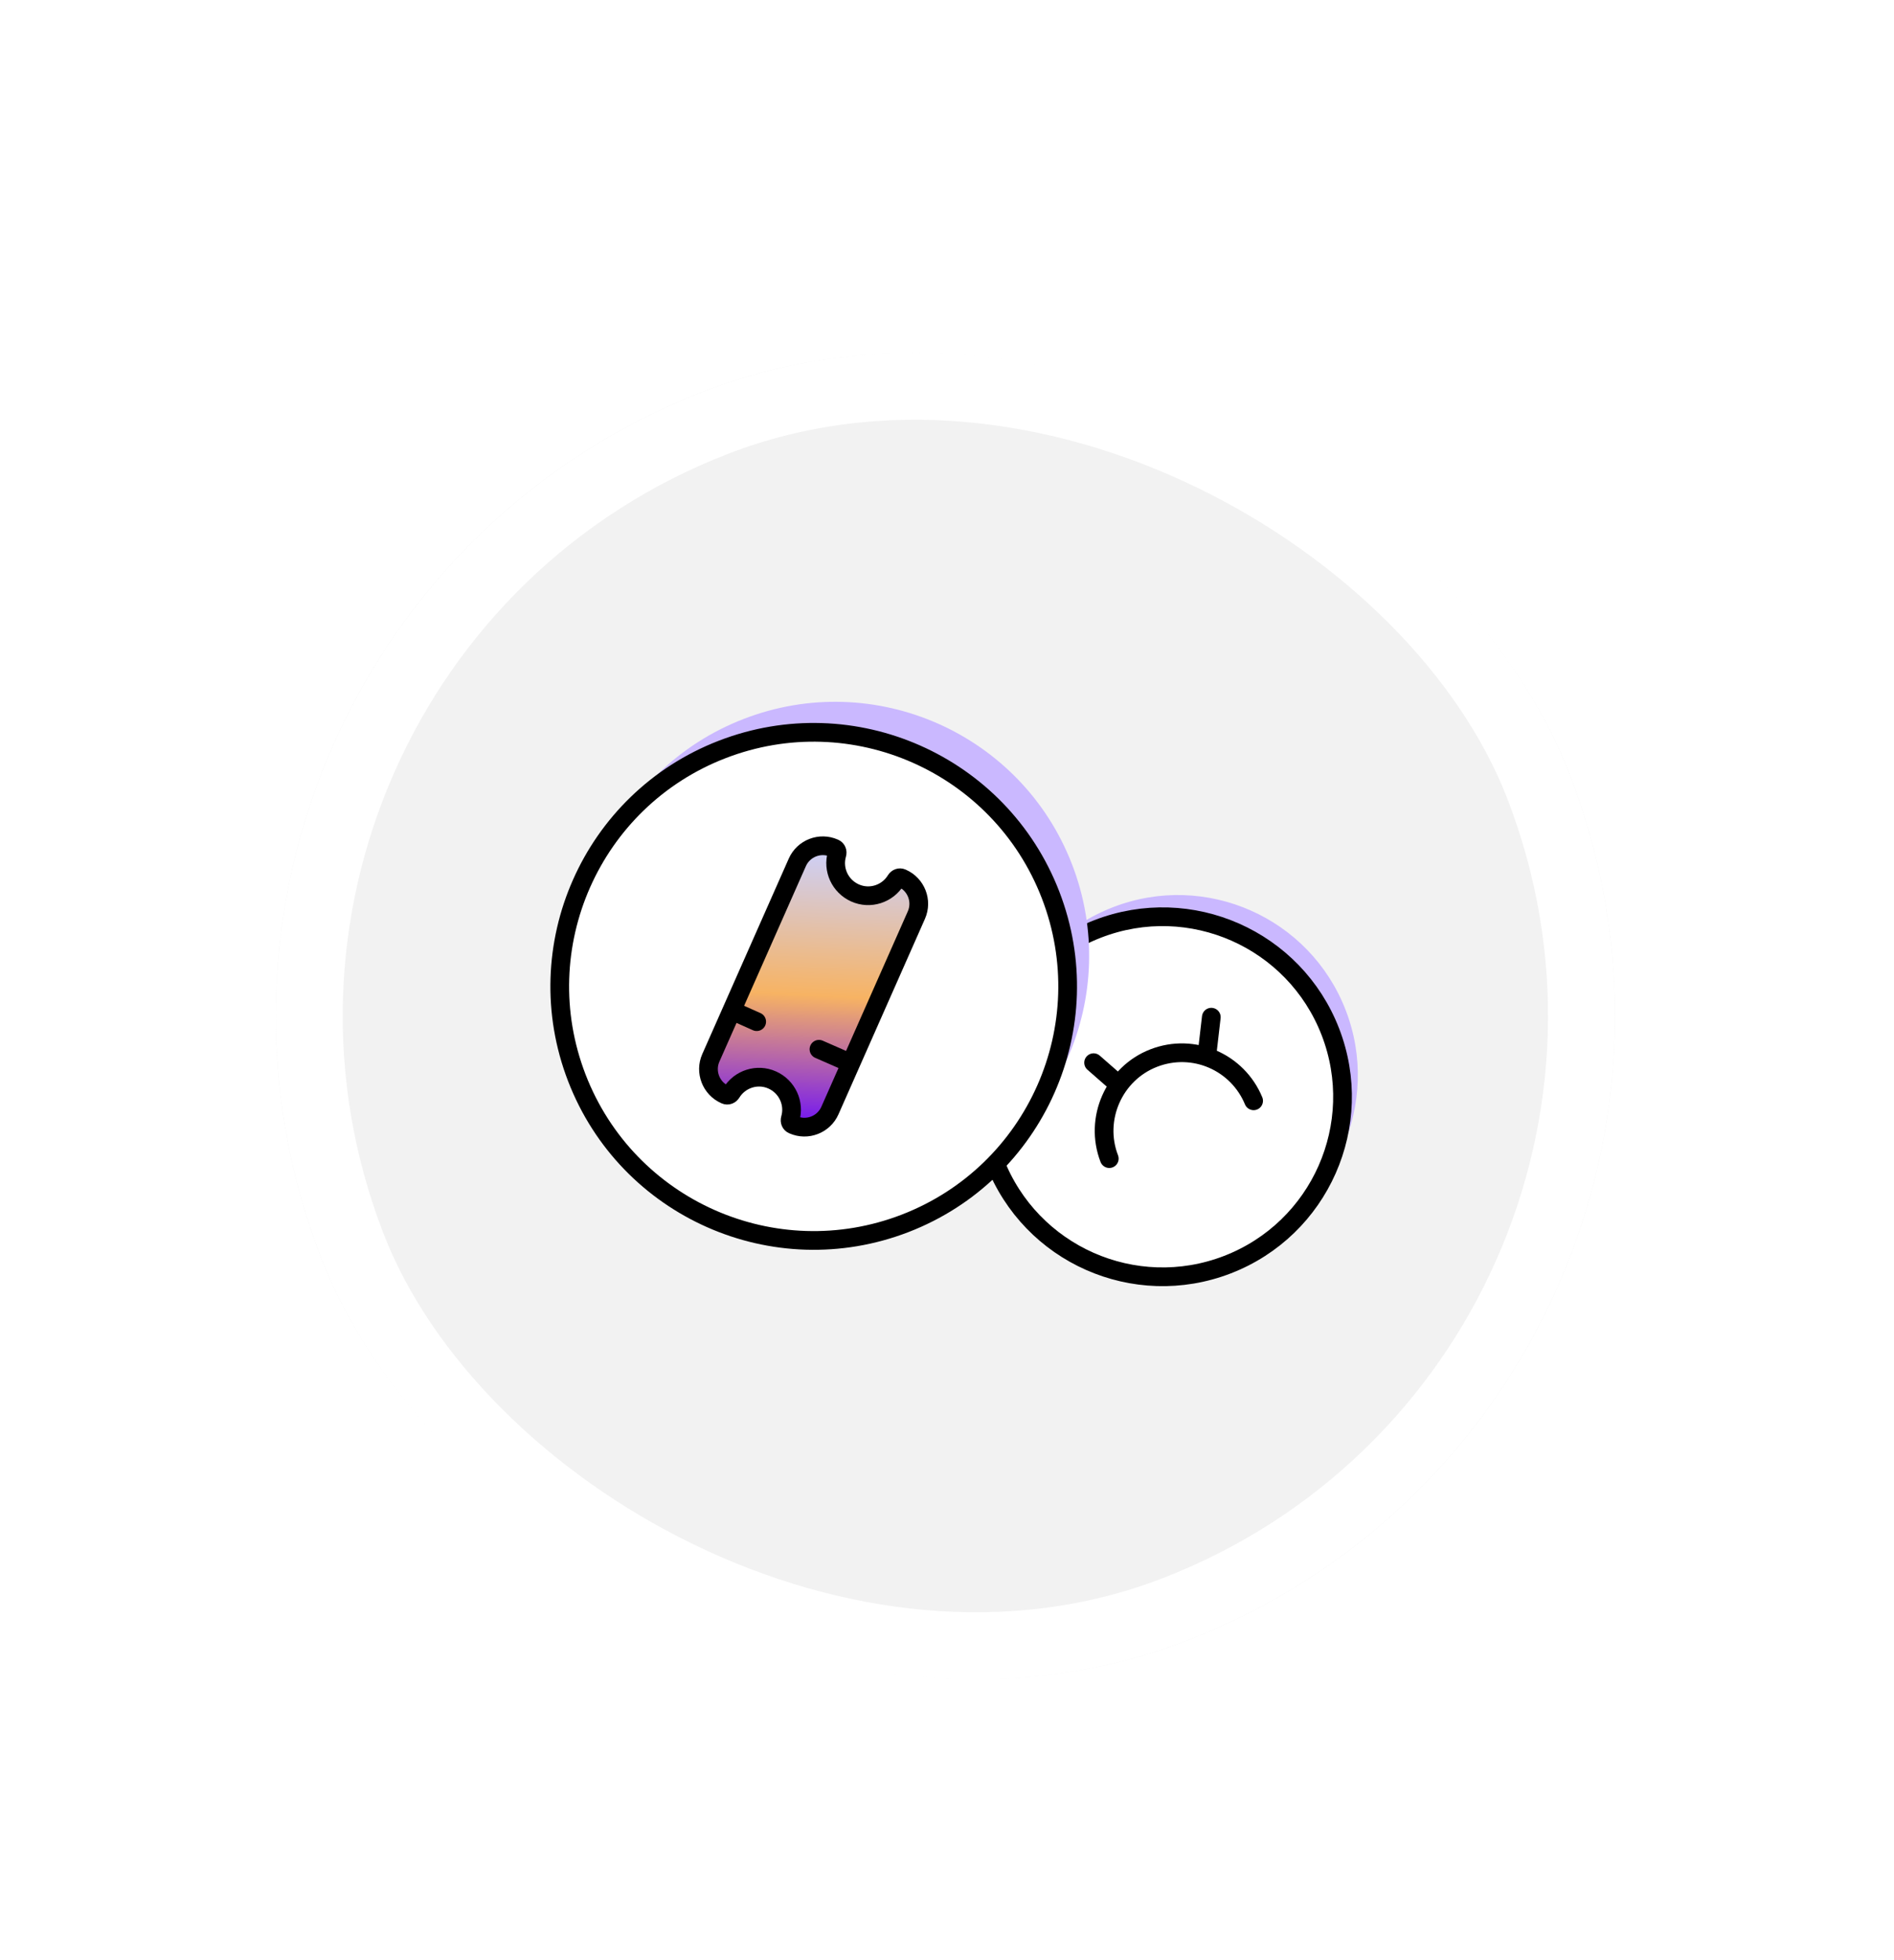 <svg width="116" height="120" viewBox="0 0 116 120" fill="none" xmlns="http://www.w3.org/2000/svg">
<g filter="url(#filter0_d_9805_13149)">
<rect x="110.922" y="77.466" width="82" height="82" rx="41" transform="rotate(158.873 110.922 77.466)" fill="#F2F2F2"/>
<rect x="108.271" y="76.293" width="77.9" height="77.9" rx="38.95" transform="rotate(158.873 108.271 76.293)" stroke="white" stroke-width="4.1"/>
<g clip-path="url(#clip0_9805_13149)">
<path d="M68.17 47.337C62.493 49.531 59.67 55.911 61.863 61.587C64.057 67.263 70.436 70.087 76.113 67.893C81.789 65.7 84.612 59.32 82.419 53.644C80.226 47.968 73.846 45.144 68.17 47.337Z" fill="#CAB8FF"/>
<path d="M67.232 48.666C61.556 50.859 58.732 57.239 60.926 62.915C63.119 68.591 69.499 71.415 75.175 69.222C80.852 67.028 83.675 60.648 81.482 54.972C79.288 49.296 72.909 46.472 67.232 48.666Z" fill="white" stroke="black" stroke-width="1.146" stroke-linecap="round" stroke-linejoin="round"/>
<path d="M45.548 35.813C37.537 38.909 33.552 47.912 36.648 55.923C39.743 63.933 48.746 67.918 56.757 64.823C64.768 61.727 68.752 52.724 65.657 44.713C62.562 36.703 53.558 32.718 45.548 35.813Z" fill="#CAB8FF"/>
<path d="M44.231 37.681C36.221 40.777 32.236 49.78 35.331 57.791C38.427 65.802 47.43 69.786 55.441 66.691C63.451 63.595 67.436 54.592 64.341 46.581C61.245 38.571 52.242 34.586 44.231 37.681Z" fill="white" stroke="black" stroke-width="1.146" stroke-linecap="round" stroke-linejoin="round"/>
<path d="M67.939 62.73C66.997 60.292 68.226 57.515 70.664 56.573C73.102 55.631 75.797 56.818 76.779 59.191" fill="white"/>
<path d="M67.939 62.73C66.997 60.292 68.226 57.515 70.664 56.573C73.102 55.631 75.797 56.818 76.779 59.191" stroke="black" stroke-width="1.146" stroke-linecap="round" stroke-linejoin="round"/>
<path d="M66.979 56.857L68.5 58.187" stroke="black" stroke-width="1.146" stroke-miterlimit="10" stroke-linecap="round"/>
<path d="M74.188 54.072L73.955 56.079" stroke="black" stroke-width="1.146" stroke-miterlimit="10" stroke-linecap="round"/>
<path d="M44.426 58.822C44.565 58.883 44.715 58.825 44.795 58.696C45.308 57.859 46.375 57.504 47.297 57.917C48.218 58.331 48.677 59.35 48.402 60.292C48.361 60.439 48.419 60.589 48.557 60.65L48.577 60.658C49.437 61.039 50.449 60.648 50.829 59.788L56.125 47.821C56.506 46.962 56.115 45.95 55.255 45.569L55.235 45.56C55.097 45.499 54.947 45.557 54.866 45.687C54.354 46.523 53.287 46.878 52.365 46.465C51.444 46.051 50.984 45.032 51.259 44.09C51.301 43.943 51.243 43.794 51.105 43.732L51.085 43.724C50.225 43.343 49.213 43.734 48.833 44.594L43.536 56.561C43.156 57.42 43.547 58.432 44.407 58.813L44.426 58.822Z" fill="url(#paint0_linear_9805_13149)" stroke="black" stroke-width="1.146" stroke-miterlimit="10"/>
<path d="M51.559 56.648L50.158 56.035" stroke="black" stroke-width="1.146" stroke-miterlimit="10" stroke-linecap="round"/>
<path d="M46.344 54.346L44.948 53.722" stroke="black" stroke-width="1.146" stroke-miterlimit="10" stroke-linecap="round"/>
</g>
</g>
<defs>
<filter id="filter0_d_9805_13149" x="-11.521" y="-7.222" width="138.843" height="138.844" filterUnits="userSpaceOnUse" color-interpolation-filters="sRGB">
<feFlood flood-opacity="0" result="BackgroundImageFix"/>
<feColorMatrix in="SourceAlpha" type="matrix" values="0 0 0 0 0 0 0 0 0 0 0 0 0 0 0 0 0 0 127 0" result="hardAlpha"/>
<feOffset dy="8.2"/>
<feGaussianBlur stdDeviation="8.2"/>
<feComposite in2="hardAlpha" operator="out"/>
<feColorMatrix type="matrix" values="0 0 0 0 0 0 0 0 0 0 0 0 0 0 0 0 0 0 0.12 0"/>
<feBlend mode="normal" in2="BackgroundImageFix" result="effect1_dropShadow_9805_13149"/>
<feBlend mode="normal" in="SourceGraphic" in2="effect1_dropShadow_9805_13149" result="shape"/>
</filter>
<linearGradient id="paint0_linear_9805_13149" x1="50.269" y1="43.457" x2="49.426" y2="60.355" gradientUnits="userSpaceOnUse">
<stop stop-color="#CBD1FF"/>
<stop offset="0.55" stop-color="#F7B363"/>
<stop offset="1" stop-color="#771BED"/>
</linearGradient>
<clipPath id="clip0_9805_13149">
<rect width="46" height="42.424" fill="white" transform="translate(86.922 65.298) rotate(158.873)"/>
</clipPath>
</defs>
</svg>
